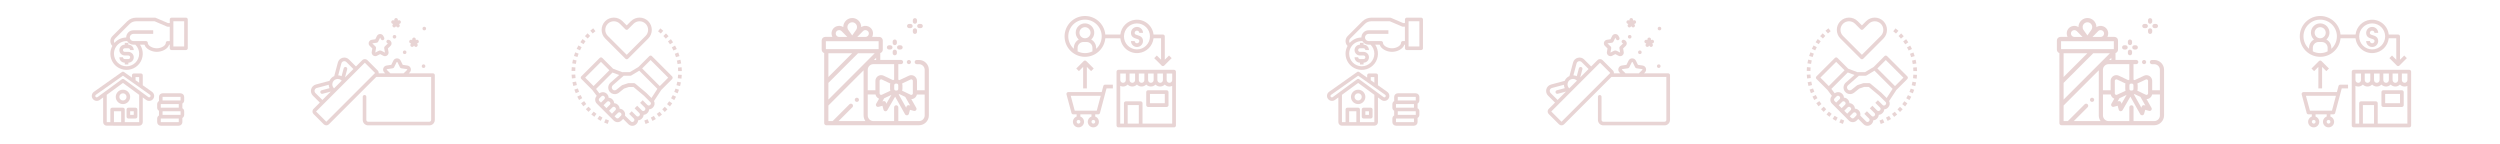 <?xml version="1.0" encoding="utf-8"?>
<!-- Generator: Adobe Illustrator 23.0.1, SVG Export Plug-In . SVG Version: 6.00 Build 0)  -->
<svg version="1.1" xmlns="http://www.w3.org/2000/svg" xmlns:xlink="http://www.w3.org/1999/xlink" x="0px" y="0px"
	 viewBox="0 0 8192 472.9" style="enable-background:new 0 0 8192 472.9;" xml:space="preserve">
<style type="text/css">
	.st0{fill:#E8D4D4;}
</style>
<g id="Capa_1">
	<title>icon-chart</title>
	<g>
		<g>
			<g>
				<path class="st0" d="M2202.4,250.2l-66.3-66.3c-2.4-2.4-6.2-2.4-8.5,0l-35.6,35.6l-28,16.8h-22.4c-0.7,0-1.3,0.1-2,0.4
					l-30.8-11.6l-35.2-35.2c-2.4-2.4-6.2-2.4-8.5,0l-60.3,60.3c-2.4,2.4-2.4,6.2,0,8.5l35.9,35.9l14.7,19.6
					c-6.9,7.1-6.8,18.4,0.2,25.4l9.6,9.6l18.1,18.1l18.1,18.1l9.6,9.6c3.4,3.4,8,5.3,12.8,5.3c4.8,0,9.4-1.9,12.8-5.3l5.3-5.3
					l17.3,17.3c3.4,3.4,8,5.3,12.8,5.3s9.4-1.9,12.8-5.3l1-1c3.3-3.3,5-7.5,5.2-11.8c4.5-0.2,8.7-2,11.8-5.2l1-1
					c3.3-3.3,5-7.5,5.2-11.8c4.5-0.2,8.7-2,11.8-5.2l1-1c3.3-3.3,5-7.5,5.2-11.8c4.5-0.2,8.7-2,11.8-5.2l1-1
					c5.7-5.7,6.7-14.2,3.2-21l23.8-36.2l35.7-35.7C2204.7,256.3,2204.7,252.5,2202.4,250.2z M1917.5,254.4l51.7-51.7l27.6,27.6
					l-51.7,51.7L1917.5,254.4z M1963.9,331c-2.3-2.3-2.3-6.2,0-8.5l7.1-7.1c2.3-2.3,6.2-2.3,8.5,0l1,1c2.3,2.3,2.3,6.2,0,8.5
					l-11.3,11.3L1963.9,331z M1977.7,344.8l11.3-11.3c2.3-2.3,6.2-2.3,8.5,0l1,1c2.3,2.3,2.3,6.2,0,8.5l-11.3,11.3L1977.7,344.8z
					 M2005.3,372.5l-9.6-9.6l11.3-11.3c2.3-2.3,6.2-2.3,8.5,0l1,1c2.3,2.3,2.3,6.2,0,8.5L2005.3,372.5z M2034.7,379.2l-7.1,7.1
					c-2.3,2.3-6.2,2.3-8.5,0l-5.3-5.3l11.3-11.3c2.3-2.3,6.2-2.3,8.5,0l1,1C2037.1,373,2037.1,376.9,2034.7,379.2z M2131.1,343.1
					l-1,1c-2.3,2.3-6.2,2.3-8.5,0l-15.6-15.6l-8.5,8.5l15.6,15.6c2.3,2.3,2.3,6.2,0,8.5l-1,1c-2.3,2.3-6.2,2.3-8.5,0l-15.6-15.6
					l-8.5,8.5l15.6,15.6c2.3,2.3,2.3,6.2,0,8.5l-1,1c-2.3,2.3-6.2,2.3-8.5,0l-15.6-15.6l-8.5,8.5l15.6,15.6c2.3,2.3,2.3,6.2,0,8.5
					l-1,1c-2.3,2.3-6.2,2.3-8.5,0L2048,379c1.3-5.9-0.2-12.3-4.8-16.8l-1-1c-3.2-3.2-7.5-4.8-11.8-5c-0.2-4.4-1.9-8.7-5.2-12l-1-1
					c-3.2-3.2-7.5-4.8-11.8-5c-0.2-4.4-1.9-8.7-5.2-12l-1-1c-3.2-3.2-7.5-4.8-11.8-5c-0.2-4.4-1.9-8.7-5.2-12l-1-1
					c-6.4-6.4-17.1-6.7-24.1-1.2l-10.9-14.5l53.8-53.8l21.9,8.2l-28.7,25.1c0,0-0.1,0.1-0.1,0.1c-1.1,1-2.1,2-2.9,3.2
					c-0.4,0.5-0.6,1-0.9,1.5c-0.5,0.7-0.9,1.4-1.2,2.2c-0.3,0.7-0.6,1.3-0.8,2c-0.2,0.7-0.4,1.3-0.6,2c-0.2,0.7-0.3,1.5-0.4,2.2
					c-0.1,0.7-0.1,1.5-0.2,2.2c0,0.5-0.1,1-0.1,1.6c0,0.2,0.1,0.3,0.1,0.5c0.1,1.4,0.3,2.8,0.7,4.2c0.1,0.4,0.3,0.7,0.4,1
					c0.3,1.1,0.8,2.1,1.3,3.2c0.2,0.4,0.5,0.8,0.8,1.3c0.4,0.6,0.7,1.2,1.1,1.8c0.2,0.3,0.5,0.5,0.7,0.7c0.4,0.5,0.8,0.9,1.2,1.3
					c0.6,0.7,1.3,1.3,2,1.8c0.3,0.2,0.5,0.5,0.8,0.8c0.4,0.3,0.9,0.5,1.3,0.8c0.2,0.1,0.4,0.3,0.6,0.4c3.5,2,7.5,2.9,11.6,2.7
					c0.7,0,1.3-0.1,2-0.2c0.5-0.1,1-0.2,1.5-0.3c0.8-0.2,1.6-0.4,2.4-0.7c0.4-0.1,0.7-0.3,1-0.4c0.8-0.3,1.6-0.7,2.4-1.1
					c0.6-0.3,1.2-0.7,1.7-1.1c0.4-0.3,0.8-0.5,1.2-0.8l0.3-0.2l16.6-13.3l16.1-5.4h14.9l34.1,28.4l21.6,21.6
					C2133.5,336.9,2133.5,340.7,2131.1,343.1z M2134.7,321.1l-10.7-10.7l0,0l-6.4-6.4l-36.2-30.1c-1.1-0.9-2.4-1.4-3.9-1.4h-18.1
					c-0.6,0-1.3,0.1-1.9,0.3l-18.1,6c-0.7,0.2-1.3,0.6-1.9,1l-17.5,14c-1.7,1.3-3.7,2.1-5.7,2.2c-0.1,0-0.1,0-0.2,0
					c-0.8,0-1.5-0.1-2.2-0.2c-0.3-0.1-0.6-0.1-0.9-0.2c-0.7-0.2-1.4-0.5-2-1c-0.3-0.2-0.6-0.4-0.8-0.6c-0.3-0.2-0.6-0.5-0.8-0.8
					c-0.2-0.2-0.4-0.4-0.5-0.6c-0.2-0.2-0.3-0.4-0.5-0.7c-1.3-1.8-1.8-3.9-1.6-6c0-0.1,0-0.3,0-0.4c0.1-1,0.4-2,0.9-3
					c0.1-0.1,0.1-0.2,0.2-0.4c0.5-0.9,1.2-1.8,2-2.6l35.8-31.3h21.8c1.1,0,2.2-0.3,3.1-0.9l26.1-15.7l59.5,59.5L2134.7,321.1z
					 M2162,282.1l-57.8-57.8l27.6-27.6l57.8,57.8L2162,282.1z"/>
			</g>
		</g>
		<g>
			<g>
				<path class="st0" d="M2124.1,69.4c-15.6-15.6-41.1-15.6-56.7,0l-13.8,13.8l-13.8-13.8c-15.6-15.6-41.1-15.6-56.7,0
					s-15.6,41.1,0,56.7l66.3,66.3c1.2,1.2,2.7,1.8,4.3,1.8s3.1-0.6,4.3-1.8l66.3-66.3C2139.7,110.5,2139.7,85.1,2124.1,69.4z
					 M2115.6,117.6l-62,62l-62-62c-10.9-10.9-10.9-28.7,0-39.7c5.5-5.5,12.7-8.2,19.8-8.2c7.2,0,14.4,2.7,19.8,8.2l18.1,18.1
					c2.4,2.4,6.2,2.4,8.5,0l18.1-18.1c10.9-10.9,28.7-10.9,39.7,0C2126.5,88.9,2126.5,106.7,2115.6,117.6z"/>
			</g>
		</g>
		<g>
			<g>
				<path class="st0" d="M1895.3,148.9c-2,3.6-3.9,7.4-5.7,11.1l10.9,5.1c1.6-3.5,3.4-7,5.3-10.4L1895.3,148.9z"/>
			</g>
		</g>
		<g>
			<g>
				<path class="st0" d="M1908.9,128c-2.5,3.3-4.9,6.7-7.1,10.2l10.1,6.5c2.1-3.2,4.3-6.4,6.7-9.5L1908.9,128z"/>
			</g>
		</g>
		<g>
			<g>
				<path class="st0" d="M1877.5,195.3c-0.9,4-1.8,8.1-2.4,12.2l11.9,1.9c0.6-3.8,1.4-7.7,2.2-11.4L1877.5,195.3z"/>
			</g>
		</g>
		<g>
			<g>
				<path class="st0" d="M1884.8,171.5c-1.5,3.9-2.8,7.8-4.1,11.8l11.5,3.5c1.1-3.7,2.4-7.4,3.8-11L1884.8,171.5z"/>
			</g>
		</g>
		<g>
			<g>
				<path class="st0" d="M1902.4,311.3l-10.8,5.4c1.8,3.7,3.8,7.4,5.9,11l10.4-6.1C1905.9,318.2,1904.1,314.8,1902.4,311.3z"/>
			</g>
		</g>
		<g>
			<g>
				<path class="st0" d="M1943.8,92.7c-3.3,2.5-6.5,5.2-9.6,7.9l8,9c2.9-2.5,5.9-5,9-7.4L1943.8,92.7z"/>
			</g>
		</g>
		<g>
			<g>
				<path class="st0" d="M1925.2,109.2c-2.9,2.9-5.8,6-8.5,9.1l9.1,7.9c2.5-2.9,5.2-5.8,7.9-8.5L1925.2,109.2z"/>
			</g>
		</g>
		<g>
			<g>
				<path class="st0" d="M1873.5,219.9c-0.4,4.1-0.6,8.3-0.7,12.4l12.1,0.3c0.1-3.9,0.3-7.8,0.6-11.6L1873.5,219.9z"/>
			</g>
		</g>
		<g>
			<g>
				<path class="st0" d="M1887.7,267.3l-11.9,2.2c0.7,4,1.7,8.1,2.7,12.2l11.7-3C1889.2,274.9,1888.4,271.1,1887.7,267.3z"/>
			</g>
		</g>
		<g>
			<g>
				<path class="st0" d="M1885,244.2l-12,0.5c0.2,4.1,0.5,8.3,1,12.4l12-1.4C1885.5,252,1885.2,248.1,1885,244.2z"/>
			</g>
		</g>
		<g>
			<g>
				<path class="st0" d="M1893.5,289.8l-11.4,3.8c1.3,3.9,2.8,7.8,4.4,11.7l11.1-4.6C1896.1,297.2,1894.7,293.5,1893.5,289.8z"/>
			</g>
		</g>
		<g>
			<g>
				<path class="st0" d="M1928.5,349.6l-8.9,8.1c2.8,3.1,5.7,6.1,8.7,8.9l8.3-8.7C1933.8,355.3,1931.1,352.5,1928.5,349.6z"/>
			</g>
		</g>
		<g>
			<g>
				<path class="st0" d="M1984.6,390.4l-4.9,11c3.8,1.7,7.7,3.3,11.6,4.7l4.2-11.3C1991.7,393.4,1988.1,392,1984.6,390.4z"/>
			</g>
		</g>
		<g>
			<g>
				<path class="st0" d="M1945.3,365.8l-7.7,9.2c3.2,2.7,6.5,5.2,9.8,7.7l7.1-9.7C1951.3,370.6,1948.2,368.2,1945.3,365.8z"/>
			</g>
		</g>
		<g>
			<g>
				<path class="st0" d="M1964.1,379.4l-6.4,10.2c3.5,2.2,7.2,4.3,10.8,6.3l5.7-10.6C1970.7,383.4,1967.4,381.5,1964.1,379.4z"/>
			</g>
		</g>
		<g>
			<g>
				<path class="st0" d="M1914.1,331.4l-10,6.8c2.3,3.4,4.8,6.8,7.4,10.1l9.5-7.5C1918.6,337.7,1916.3,334.6,1914.1,331.4z"/>
			</g>
		</g>
		<g>
			<g>
				<path class="st0" d="M2161.4,366.1c-3,2.5-6.1,4.9-9.2,7.1l7.1,9.8c3.3-2.4,6.7-5,9.8-7.6L2161.4,366.1z"/>
			</g>
		</g>
		<g>
			<g>
				<path class="st0" d="M2163.7,93l-7.4,9.5c3.1,2.4,6.1,4.9,9,7.4l8-9C2170.2,98.2,2166.9,95.6,2163.7,93z"/>
			</g>
		</g>
		<g>
			<g>
				<path class="st0" d="M2178.2,350c-2.6,2.9-5.4,5.7-8.1,8.3l8.3,8.7c3-2.8,5.9-5.8,8.7-8.9L2178.2,350z"/>
			</g>
		</g>
		<g>
			<g>
				<path class="st0" d="M2192.7,331.8c-2.2,3.2-4.5,6.3-6.9,9.4l9.4,7.5c2.6-3.3,5.1-6.6,7.4-10L2192.7,331.8z"/>
			</g>
		</g>
		<g>
			<g>
				<path class="st0" d="M2122.1,390.6c-3.5,1.6-7.2,3-10.8,4.4l4.1,11.3c3.9-1.4,7.8-3,11.6-4.7L2122.1,390.6z"/>
			</g>
		</g>
		<g>
			<g>
				<path class="st0" d="M2142.6,379.7c-3.3,2.1-6.7,4-10.1,5.8l5.6,10.7c3.6-1.9,7.3-4,10.8-6.2L2142.6,379.7z"/>
			</g>
		</g>
		<g>
			<g>
				<path class="st0" d="M2198.5,128.4l-9.7,7.2c2.3,3.1,4.5,6.3,6.6,9.6l10.1-6.5C2203.4,135.2,2201,131.7,2198.5,128.4z"/>
			</g>
		</g>
		<g>
			<g>
				<path class="st0" d="M2222.5,172l-11.3,4.3c1.4,3.6,2.6,7.3,3.8,11l11.5-3.5C2225.3,179.8,2224,175.8,2222.5,172z"/>
			</g>
		</g>
		<g>
			<g>
				<path class="st0" d="M2204.5,311.7c-1.7,3.5-3.6,6.9-5.6,10.2l10.4,6.1c2.1-3.6,4.1-7.2,6-11L2204.5,311.7z"/>
			</g>
		</g>
		<g>
			<g>
				<path class="st0" d="M2212,149.4l-10.6,5.8c1.9,3.4,3.6,6.9,5.3,10.4l10.9-5.1C2215.9,156.8,2214,153,2212,149.4z"/>
			</g>
		</g>
		<g>
			<g>
				<path class="st0" d="M2182.3,109.5l-8.6,8.5c2.7,2.7,5.4,5.6,7.9,8.6l9.1-7.9C2188.1,115.6,2185.2,112.5,2182.3,109.5z"/>
			</g>
		</g>
		<g>
			<g>
				<path class="st0" d="M2233.6,220.4l-12,1c0.3,3.8,0.5,7.7,0.6,11.6l12.1-0.2C2234.2,228.7,2234,224.5,2233.6,220.4z"/>
			</g>
		</g>
		<g>
			<g>
				<path class="st0" d="M2229.7,195.8l-11.7,2.7c0.9,3.8,1.6,7.6,2.2,11.4l11.9-1.9C2231.5,203.9,2230.7,199.8,2229.7,195.8z"/>
			</g>
		</g>
		<g>
			<g>
				<path class="st0" d="M2213.5,290.3c-1.2,3.7-2.6,7.3-4.1,10.9l11.1,4.6c1.6-3.8,3.1-7.8,4.4-11.7L2213.5,290.3z"/>
			</g>
		</g>
		<g>
			<g>
				<path class="st0" d="M2222,244.7c-0.2,3.9-0.5,7.8-1,11.6l12,1.4c0.5-4.1,0.8-8.3,1-12.4L2222,244.7z"/>
			</g>
		</g>
		<g>
			<g>
				<path class="st0" d="M2219.3,267.8c-0.7,3.8-1.6,7.6-2.5,11.3l11.7,3c1-4,2-8.1,2.7-12.2L2219.3,267.8z"/>
			</g>
		</g>
	</g>
	<g>
		<g>
			<g>
				<path class="st0" d="M3727.4,115.3c-8-2.4-9.4-3.6-9.4-7.6c0.1-4.1,3.5-7.4,7.6-7.3c4.1-0.1,7.5,3.2,7.6,7.3h12.2
					c-0.1-10.9-9.1-19.7-20-19.5c-10.7,0.1-19.4,8.8-19.5,19.5c0,13.7,10.8,17,18,19.2c8,2.4,9.4,3.6,9.4,7.6
					c-0.1,4.2-3.7,7.5-7.9,7.3c-4-0.1-7.2-3.3-7.3-7.3h-12.2c0.1,10.9,9.1,19.7,20,19.5c10.7-0.1,19.4-8.8,19.5-19.5
					C3745.4,120.8,3734.5,117.5,3727.4,115.3z"/>
			</g>
		</g>
		<g>
			<g>
				<path class="st0" d="M3847.2,228.8h-182.4c-3.4,0-6.1,2.7-6.1,6.1v176.3c0,3.4,2.7,6.1,6.1,6.1h182.4c3.4,0,6.1-2.7,6.1-6.1
					V234.9C3853.3,231.5,3850.5,228.8,3847.2,228.8z M3792.5,241h18.2v21.3c0,5-4.1,9.1-9.1,9.1c-5,0-9.1-4.1-9.1-9.1V241z
					 M3762.1,241h18.2v21.3c0,5-4.1,9.1-9.1,9.1c-5,0-9.1-4.1-9.1-9.1V241z M3731.7,241h18.2v21.3c0,5-4.1,9.1-9.1,9.1
					s-9.1-4.1-9.1-9.1V241z M3701.3,241h18.2v21.3c0,5-4.1,9.1-9.1,9.1c-5,0-9.1-4.1-9.1-9.1V241z M3670.9,241h18.2v21.3
					c0,5-4.1,9.1-9.1,9.1c-5,0-9.1-4.1-9.1-9.1V241L3670.9,241z M3731.7,405.1h-36.5v-60.8h36.5V405.1z M3841.1,405.1h-97.3v-66.9
					c0-3.4-2.7-6.1-6.1-6.1h-48.6c-3.4,0-6.1,2.7-6.1,6.1v66.9h-12.2V281.4c8.2,4,18,2.3,24.3-4.3c8.1,8.4,21.5,8.6,29.9,0.5
					c0.2-0.2,0.3-0.3,0.5-0.5c8.1,8.4,21.5,8.6,29.9,0.5c0.2-0.2,0.3-0.3,0.5-0.5c8.1,8.4,21.5,8.6,29.9,0.5
					c0.2-0.2,0.3-0.3,0.5-0.5c8.1,8.4,21.5,8.6,29.9,0.5c0.2-0.2,0.3-0.3,0.5-0.5c6.3,6.6,16.1,8.3,24.3,4.3V405.1L3841.1,405.1z
					 M3841.1,262.2c0,5-4.1,9.1-9.1,9.1s-9.1-4.1-9.1-9.1V241h18.2V262.2z"/>
			</g>
		</g>
		<g>
			<g>
				<path class="st0" d="M3621.2,277.4c-2.8,0-5.2,1.9-5.9,4.5l-5.2,19.8h-109.5c-3.4,0-6.1,2.7-6.1,6.1c0,0.5,0.1,1.1,0.2,1.6
					l16.3,60.8c0.7,2.7,3.1,4.5,5.9,4.5h11v7.2c-9.5,3.4-14.5,13.8-11.1,23.3s13.8,14.5,23.3,11.1c9.5-3.4,14.5-13.8,11.1-23.3
					c-1.8-5.2-5.9-9.3-11.1-11.1v-7.2h36.5v7.2c-9.5,3.4-14.5,13.8-11.1,23.3c3.4,9.5,13.8,14.5,23.3,11.1
					c9.5-3.4,14.5-13.8,11.1-23.3c-1.8-5.2-5.9-9.3-11.1-11.1v-7.2h9.7c2.8,0,5.2-1.8,5.9-4.5l21.5-80.6h20.7v-12.2H3621.2z
					 M3534.1,405.1c-3.4,0-6.1-2.7-6.1-6.1c0-3.4,2.7-6.1,6.1-6.1s6.1,2.7,6.1,6.1C3540.1,402.4,3537.4,405.1,3534.1,405.1z
					 M3582.7,405.1c-3.4,0-6.1-2.7-6.1-6.1c0-3.4,2.7-6.1,6.1-6.1s6.1,2.7,6.1,6.1C3588.8,402.4,3586.1,405.1,3582.7,405.1z
					 M3593.9,362.6h-72.2l-13.1-48.6h98.3L3593.9,362.6z"/>
			</g>
		</g>
		<g>
			<g>
				<path class="st0" d="M3830.7,181.9l-13.9,13.9v-76.5c0-3.4-2.7-6.1-6.1-6.1h-30.8c-3.3-30-30.4-51.6-60.4-48.3
					c-25.4,2.8-45.5,22.9-48.3,48.3h-49.3c-3.4-36.8-35.9-63.9-72.7-60.5c-36.8,3.4-63.9,35.9-60.5,72.7
					c3.4,36.8,35.9,63.9,72.7,60.5c32.1-2.9,57.6-28.4,60.5-60.5h49.3c3.3,30,30.4,51.6,60.4,48.3c25.4-2.8,45.5-22.9,48.3-48.3
					h24.7v70.4l-13.9-13.9l-8.6,8.6l24.3,24.3c2.4,2.4,6.2,2.4,8.6,0c0,0,0,0,0,0l24.3-24.3L3830.7,181.9z M3579.7,168.3
					c-15.3,7.7-33.3,7.7-48.6,0v-11.6c0-10.6,8.6-19.1,19.1-19.1h10.4c10.6,0,19.1,8.6,19.1,19.1L3579.7,168.3L3579.7,168.3z
					 M3537.1,107.2c0-10.1,8.2-18.2,18.2-18.2s18.2,8.2,18.2,18.2c0,10.1-8.2,18.2-18.2,18.2
					C3545.3,125.4,3537.1,117.3,3537.1,107.2z M3596.1,155.7c-1.4,1.5-2.8,3-4.3,4.3v-3.3c0-11.3-6.2-21.7-16.1-27.2
					c12.4-11.3,13.4-30.5,2.1-42.9s-30.5-13.4-42.9-2.1s-13.4,30.5-2.1,42.9c0.7,0.7,1.4,1.4,2.1,2.1c-9.9,5.5-16,15.9-16.1,27.1
					v3.3c-22.5-20.1-24.5-54.7-4.3-77.3c20.1-22.5,54.7-24.5,77.3-4.3S3616.3,133.2,3596.1,155.7z M3725.6,161.9
					c-23.5,0-42.6-19.1-42.6-42.6s19.1-42.6,42.6-42.6s42.6,19.1,42.6,42.6C3768.1,142.9,3749.1,161.9,3725.6,161.9z"/>
			</g>
		</g>
		<g>
			<g>
				<path class="st0" d="M3559.6,200.2c-2.4-2.4-6.2-2.4-8.6,0c0,0,0,0,0,0l-24.3,24.3l8.6,8.6l13.9-13.9v70.4h12.2v-70.4l13.9,13.9
					l8.6-8.6L3559.6,200.2z"/>
			</g>
		</g>
		<g>
			<g>
				<path class="st0" d="M3822.9,295.7h-60.8c-3.4,0-6.1,2.7-6.1,6.1v42.6c0,3.4,2.7,6.1,6.1,6.1h60.8c3.4,0,6.1-2.7,6.1-6.1v-42.6
					C3828.9,298.4,3826.2,295.7,3822.9,295.7z M3816.8,338.2h-48.6v-30.4h48.6V338.2z"/>
			</g>
		</g>
	</g>
	<g>
		<path class="st0" d="M609.4,57.9h-47.2c-3.3,0-5.9,2.6-5.9,5.9v11.8h-5.8l-40.2-17.2c-0.7-0.3-1.5-0.5-2.3-0.5h-62.1
			c-10.9,0-21.4,4.4-29.2,12.1l-48,48c-7.8,7.6-9.3,19.5-3.6,28.8c0.9,1.4,2,2.6,3.1,3.7c-4.3,7.8-6.6,16.5-6.6,25.3
			c-0.1,22.8,14.4,43.1,36,50.4c21.6,7.3,45.4,0.1,59.3-18c13.8-18.1,14.6-43,1.9-61.9h14.7c4.2,14.2,23.2,23.6,40.4,23.6
			c17.2,0,36.2-9.4,40.4-23.6h2v11.8c0,3.3,2.6,5.9,5.9,5.9h47.2c3.3,0,5.9-2.6,5.9-5.9V63.8C615.3,60.6,612.6,57.9,609.4,57.9z
			 M456,175.9c0,22.8-18.5,41.3-41.3,41.3c-22.8,0-41.3-18.5-41.3-41.3c0-8.4,2.5-16.6,7.3-23.4c7.5-10.9,19.7-17.5,32.8-17.9h1.1
			c0.7,0,1.5,0.1,2.2,0.1c4.1,7.3,11.9,11.7,20.3,11.7h6.4C451.5,154.2,456,164.8,456,175.9z M549.2,134.6c-3.3,0-5.9,2.6-5.9,5.9
			c0,8.9-14.6,17.7-29.5,17.7c-14.9,0-29.5-8.8-29.5-17.7c0-3.3-2.6-5.9-5.9-5.9h-41.3c-6.5,0-11.8-5.3-11.8-11.8
			c0-6.5,5.3-11.8,11.8-11.8H502V99.2h-64.9c-13,0-23.6,10.6-23.6,23.6h-0.1c-14.7,0.4-28.6,6.8-38.3,17.8c0-0.1-0.1-0.1-0.2-0.2
			c-2.6-4.6-1.7-10.4,2.1-14.1l48-48c5.5-5.5,13-8.6,20.8-8.6h60.8L546.9,87c0.7,0.3,1.5,0.5,2.3,0.5h7v47.2H549.2z M603.5,152.3
			h-35.4V69.7h35.4V152.3z"/>
		<path class="st0" d="M498.2,300.9l-30.4-21.5v-32.7c0-3.3-2.6-5.9-5.9-5.9h-23.6c-3.3,0-5.9,2.6-5.9,5.9v7.7L406.3,236
			c-2-1.4-4.8-1.4-6.8,0l-91.9,64.9c-7.4,5.3-9,15.6-3.7,22.9c5.3,7.4,15.6,9,22.9,3.7l11.2-8.2v80.8c0,6.5,5.3,11.8,11.8,11.8H456
			c6.5,0,11.8-5.3,11.8-11.8v-80.8l11.2,8.2c4.8,3.5,11,4.2,16.4,1.8c5.4-2.4,9.1-7.5,9.7-13.4C505.7,310,503,304.3,498.2,300.9
			L498.2,300.9z M444.2,252.6H456v18.5l-11.8-8.3V252.6z M373.4,400.1v-35.4H397v35.4H373.4z M456,400.1h-47.2v-41.3
			c0-3.3-2.6-5.9-5.9-5.9h-35.4c-3.3,0-5.9,2.6-5.9,5.9v41.3h-11.8v-89.4l53.1-38.9l53.1,38.9V400.1z M492.6,316.9
			c-0.7,1.1-1.8,1.8-3.1,2c-1.2,0.2-2.5-0.1-3.5-0.8l-79.6-58.4c-2.1-1.5-4.9-1.5-7,0L319.8,318c-1.3,1.1-3.2,1.4-4.8,0.7
			c-1.6-0.7-2.7-2.2-2.8-3.9c-0.1-1.7,0.7-3.4,2.2-4.3l88.5-62.5l88.5,62.5C493.4,312,494,314.8,492.6,316.9z"/>
		<path class="st0" d="M414.7,358.8v23.6c0,3.3,2.6,5.9,5.9,5.9h23.6c3.3,0,5.9-2.6,5.9-5.9v-23.6c0-3.3-2.6-5.9-5.9-5.9h-23.6
			C417.3,352.9,414.7,355.5,414.7,358.8z M426.5,364.7h11.8v11.8h-11.8V364.7z"/>
		<path class="st0" d="M379.3,317.5c0,13,10.6,23.6,23.6,23.6s23.6-10.6,23.6-23.6s-10.6-23.6-23.6-23.6S379.3,304.5,379.3,317.5z
			 M414.7,317.5c0,6.5-5.3,11.8-11.8,11.8s-11.8-5.3-11.8-11.8s5.3-11.8,11.8-11.8S414.7,311,414.7,317.5z"/>
		<path class="st0" d="M408.8,158.2h11.8c3.3,0,5.9,2.6,5.9,5.9h11.8c0-9.8-7.9-17.7-17.7-17.7v-5.9h-11.8v5.9
			c-9.8,0-17.7,7.9-17.7,17.7s7.9,17.7,17.7,17.7h11.8c3.3,0,5.9,2.6,5.9,5.9s-2.6,5.9-5.9,5.9h-11.8c-3.3,0-5.9-2.6-5.9-5.9h-11.8
			c0,9.8,7.9,17.7,17.7,17.7v5.9h11.8v-5.9c9.8,0,17.7-7.9,17.7-17.7s-7.9-17.7-17.7-17.7h-11.8c-3.3,0-5.9-2.6-5.9-5.9
			S405.5,158.2,408.8,158.2z"/>
		<path class="st0" d="M591.7,305.7h-59c-6.5,0-11.8,5.3-11.8,11.8v11.8c0,0.5,0.1,1,0.2,1.6c-3.7,2.1-6,6-6.1,10.2v11.8
			c0,4.3,2.3,8.2,6.1,10.2c-0.1,0.5-0.1,1-0.2,1.6v11.8c0,0.5,0.1,1,0.2,1.6c-3.7,2.1-6,6-6.1,10.2v11.8c0,6.5,5.3,11.8,11.8,11.8
			h59c6.5,0,11.8-5.3,11.8-11.8v-11.8c0-0.5-0.1-1-0.2-1.6c3.7-2.1,6-6,6.1-10.2v-11.8c0-4.3-2.3-8.2-6.1-10.2
			c0.1-0.5,0.1-1,0.2-1.6v-11.8c0-0.5-0.1-1-0.2-1.6c3.7-2.1,6-6,6.1-10.2v-11.8C603.5,311,598.2,305.7,591.7,305.7z M532.7,317.5
			h59v11.8h-59V317.5z M585.8,352.9h-59v-11.8h59V352.9z M591.7,364.7v11.8h-59v-11.8H591.7z M585.8,400.1h-59v-11.8h59V400.1z"/>
	</g>
	<g>
		<g>
			<g>
				<path class="st0" d="M2983.1,198.5c-1.3-1.3-3-2-4.8-2c-1.8,0-3.6,0.7-4.9,2c-1.3,1.3-2,3.1-2,4.8c0,1.8,0.7,3.6,2,4.9
					c1.3,1.3,3,2,4.9,2s3.6-0.7,4.8-2c1.3-1.3,2-3,2-4.9C2985.1,201.6,2984.4,199.8,2983.1,198.5z"/>
			</g>
		</g>
		<g>
			<g>
				<path class="st0" d="M3011.4,196.5h-7.4c-3.8,0-6.9,3.1-6.9,6.9c0,3.8,3.1,6.9,6.9,6.9h7.4c10.3,0,18.6,8.4,18.6,18.6v66.9
					h-25.2v-30.7c0-6.5-3.3-12.4-8.7-15.9c-5.5-3.5-12.2-3.9-18.1-1.1l-30.8,14.5c-1.1-0.6-2.4-1.1-3.6-1.5v-50.9h8.9
					c3.8,0,6.9-3.1,6.9-6.9c0-3.8-3.1-6.9-6.9-6.9h-68.1c0.1-0.4,0.1-0.9,0.1-1.4v-21.1c4.8-1.5,8.2-5.9,8.2-11.2v-30.1
					c0-6.4-5.2-11.7-11.7-11.7H2858c1.7-3.4,2.7-7.2,2.7-11.2c0-10.3-5.9-19.2-15.5-23.1c-7.9-3.2-16.3-2.3-23.1,2.2
					c0.1-8.2-3.3-16.3-9.7-22.1c-11.2-10.2-28.2-10.2-39.5,0c-6.4,5.8-9.7,13.8-9.7,22c-6.8-4.4-15.1-5.3-22.9-2.1
					c-9.6,3.9-15.5,12.8-15.5,23.1c0,4,1,7.8,2.7,11.2h-23.3c-6.4,0-11.7,5.2-11.7,11.7v30.1c0,5.2,3.5,9.7,8.2,11.2v229.6
					c0,3.8,3.1,6.9,6.9,6.9h170.1c0.1,0,0.1,0,0.2,0h133.5c17.8,0,32.3-14.5,32.3-32.3V228.9C3043.8,211,3029.3,196.5,3011.4,196.5z
					 M2956.2,273.5l27.7-13c2.3-1.1,4.2-0.1,4.9,0.3c0.7,0.5,2.4,1.8,2.4,4.3v40.8c0,2.5-1.7,3.9-2.4,4.3c-0.7,0.5-2.6,1.4-4.9,0.3
					l-27.7-13.1c0.6-1.8,0.9-3.8,0.9-5.8v-12.5C2957.1,277.2,2956.8,275.3,2956.2,273.5z M2947,308.3l19.3,9.1l16.1,28.4l-3.7-1
					c-1.8-0.5-3.6-0.2-5.2,0.7s-2.7,2.4-3.2,4.2l-0.9,3.3l-24.6-43.7C2945.6,308.9,2946.3,308.6,2947,308.3z M2930.2,279.1
					c0-2.8,2.3-5.1,5.1-5.1h3c2.8,0,5.1,2.3,5.1,5.1v12.5c0,2.8-2.3,5.1-5.1,5.1h-3c-2.8,0-5.1-2.3-5.1-5.1V279.1z M2929.9,210.2
					v50.9h0c-1.3,0.4-2.5,0.9-3.6,1.5l-30.9-14.6c-5.9-2.8-12.6-2.3-18.1,1.1c-5.5,3.5-8.7,9.4-8.7,15.9v30.7h-25.2v-66.9
					c0-10.3,8.4-18.6,18.6-18.6L2929.9,210.2L2929.9,210.2z M2917.4,297.4l-27.8,13.1c-2.3,1.1-4.2,0.1-4.9-0.3
					c-0.7-0.5-2.4-1.8-2.4-4.3v-40.8c0-2.5,1.7-3.9,2.4-4.3c0.7-0.5,2.6-1.4,4.9-0.3l27.7,13.1c-0.6,1.8-0.8,3.6-0.8,5.6v12.5
					C2916.5,293.6,2916.8,295.5,2917.4,297.4z M2897.4,322l23.6-11.1l-16.8,29.1l-1-3.6c-0.5-1.8-1.6-3.3-3.2-4.2
					c-1.6-0.9-3.5-1.2-5.2-0.7l-3.5,0.9L2897.4,322z M2714.9,271.2l96.7-96.7h54.7l-151.8,151.8v-54.7
					C2714.6,271.5,2714.7,271.4,2714.9,271.2z M2714.5,252.3v-77.7h77.7L2714.5,252.3z M2871,196.5h-7.3l7.2-7.2v5.8
					C2870.9,195.6,2870.9,196.1,2871,196.5z M2827.8,102c3.3-3.4,7.9-4.3,12.3-2.5c4.4,1.8,7,5.7,7,10.4c0,6.2-5,11.2-11.2,11.2
					H2809L2827.8,102z M2782.1,77.1c3-2.7,6.8-4.1,10.5-4.1c3.8,0,7.5,1.4,10.5,4.1c5.9,5.3,6.9,14.3,2.3,20.8l-12.9,18.2
					l-12.9-18.2C2775.2,91.3,2776.2,82.4,2782.1,77.1z M2745.4,99.5c1.5-0.6,2.9-0.9,4.4-0.9c2.9,0,5.7,1.2,7.9,3.4l18.8,19.1h-26.8
					c-6.2,0-11.2-5-11.2-11.2C2738.5,105.1,2741.1,101.3,2745.4,99.5z M2706.2,160.9v-26h172.9v26H2706.2z M2747.8,396.8l45.4-45.4
					c2.7-2.7,2.7-7,0-9.7c-2.7-2.7-7-2.7-9.7,0l-55.1,55.1h-13.9v-51.1l115.3-115.3v147.7c0,6.9,2.2,13.4,5.9,18.6H2747.8
					L2747.8,396.8z M3030,378.2c0,10.3-8.4,18.6-18.6,18.6h-67.8v-45c0-3.8-3.1-6.9-6.9-6.9c-3.8,0-6.9,3.1-6.9,6.9v45h-67.8
					c-10.3,0-18.6-8.4-18.6-18.6v-68.7h25.5c1,5,4,9.4,8.4,12.2c1.1,0.7,2.2,1.2,3.3,1.7L2871,340c-1.4,2.4-1.2,5.4,0.5,7.6
					c1.7,2.2,4.5,3.2,7.2,2.5l12.9-3.5l3.5,12.9c0.7,2.7,3,4.7,5.7,5c0.3,0,0.6,0.1,0.9,0.1c2.4,0,4.7-1.3,5.9-3.4l25.6-44.4
					l32.4,57.6c1.2,2.2,3.5,3.5,6,3.5c0.3,0,0.6,0,0.9-0.1c2.8-0.3,5-2.3,5.8-5l3.5-12.9l12.9,3.5c2.7,0.7,5.5-0.2,7.2-2.4
					c1.7-2.2,1.9-5.2,0.5-7.6l-16.2-28.6c3.4,0,6.8-1,9.9-2.9c4.4-2.8,7.4-7.2,8.4-12.2h25.5L3030,378.2L3030,378.2z"/>
			</g>
		</g>
		<g>
			<g>
				<path class="st0" d="M2812.7,322.2c-1.3-1.3-3-2-4.9-2c-1.8,0-3.6,0.7-4.9,2c-1.3,1.3-2,3-2,4.9s0.7,3.6,2,4.8
					c1.3,1.3,3,2,4.9,2c1.8,0,3.6-0.7,4.9-2c1.3-1.3,2-3,2-4.8C2814.7,325.2,2814,323.5,2812.7,322.2z"/>
			</g>
		</g>
		<g>
			<g>
				<path class="st0" d="M3017,78.4h-4.7c-3.8,0-6.9,3.1-6.9,6.9c0,3.8,3.1,6.9,6.9,6.9h4.7c3.8,0,6.9-3.1,6.9-6.9
					S3020.8,78.4,3017,78.4z"/>
			</g>
		</g>
		<g>
			<g>
				<path class="st0" d="M2983.7,78.4h-4.7c-3.8,0-6.9,3.1-6.9,6.9c0,3.8,3.1,6.9,6.9,6.9h4.7c3.8,0,6.9-3.1,6.9-6.9
					S2987.5,78.4,2983.7,78.4z"/>
			</g>
		</g>
		<g>
			<g>
				<path class="st0" d="M2998,92.7c-3.8,0-6.9,3.1-6.9,6.9v4.7c0,3.8,3.1,6.9,6.9,6.9c3.8,0,6.9-3.1,6.9-6.9v-4.7
					C3004.9,95.8,3001.8,92.7,2998,92.7z"/>
			</g>
		</g>
		<g>
			<g>
				<path class="st0" d="M2998,59.4c-3.8,0-6.9,3.1-6.9,6.9V71c0,3.8,3.1,6.9,6.9,6.9c3.8,0,6.9-3.1,6.9-6.9v-4.7
					C3004.9,62.5,3001.8,59.4,2998,59.4z"/>
			</g>
		</g>
		<g>
			<g>
				<path class="st0" d="M2951,148.4h-4.7c-3.8,0-6.9,3.1-6.9,6.9c0,3.8,3.1,6.9,6.9,6.9h4.7c3.8,0,6.9-3.1,6.9-6.9
					C2957.8,151.5,2954.8,148.4,2951,148.4z"/>
			</g>
		</g>
		<g>
			<g>
				<path class="st0" d="M2917.7,148.4h-4.7c-3.8,0-6.9,3.1-6.9,6.9c0,3.8,3.1,6.9,6.9,6.9h4.7c3.8,0,6.9-3.1,6.9-6.9
					C2924.6,151.5,2921.5,148.4,2917.7,148.4z"/>
			</g>
		</g>
		<g>
			<g>
				<path class="st0" d="M2932,162.7c-3.8,0-6.9,3.1-6.9,6.9v4.7c0,3.8,3.1,6.9,6.9,6.9c3.8,0,6.9-3.1,6.9-6.9v-4.7
					C2938.8,165.8,2935.8,162.7,2932,162.7z"/>
			</g>
		</g>
		<g>
			<g>
				<path class="st0" d="M2932,129.4c-3.8,0-6.9,3.1-6.9,6.9v4.7c0,3.8,3.1,6.9,6.9,6.9c3.8,0,6.9-3.1,6.9-6.9v-4.7
					C2938.8,132.5,2935.8,129.4,2932,129.4z"/>
			</g>
		</g>
	</g>
	<g>
		<g>
			<g>
				<path class="st0" d="M1313.3,70.4c-1-3.1-4.4-4.8-7.5-3.8l-2.1,0.7V65c0-3.3-2.7-5.9-5.9-5.9s-5.9,2.7-5.9,5.9v2.3l-2.1-0.7
					c-3.1-1-6.5,0.7-7.5,3.8c-1,3.1,0.7,6.5,3.8,7.5l2.2,0.7l-1.4,1.9c-2.8,3.9,0,9.4,4.8,9.4c3.5,0,4.8-2.4,6.1-4.3l1.3,1.8
					c1.9,2.7,5.6,3.3,8.3,1.4c2.7-1.9,3.3-5.6,1.4-8.3l-1.4-1.9l2.2-0.7C1312.6,76.9,1314.3,73.6,1313.3,70.4z"/>
			</g>
		</g>
		<g>
			<g>
				<path class="st0" d="M1372.1,134.3c-1-3.1-4.4-4.8-7.5-3.8l-2.1,0.7v-2.3c0-3.3-2.7-5.9-5.9-5.9s-5.9,2.7-5.9,5.9v2.3l-2.1-0.7
					c-3.1-1-6.5,0.7-7.5,3.8c-1,3.1,0.7,6.5,3.8,7.5l2.2,0.7l-1.4,1.9c-1.9,2.7-1.3,6.4,1.4,8.3c2.7,1.9,6.4,1.3,8.3-1.4l1.3-1.8
					c1.2,1.7,2.6,4.3,6.1,4.3c4.8,0,7.7-5.5,4.8-9.4l-1.4-1.9l2.2-0.7C1371.5,140.8,1373.2,137.4,1372.1,134.3z"/>
			</g>
		</g>
		<g>
			<g>
				<circle class="st0" cx="1292.7" cy="120.5" r="5.9"/>
			</g>
		</g>
		<g>
			<g>
				<circle class="st0" cx="1387.9" cy="216.8" r="5.9"/>
			</g>
		</g>
		<g>
			<g>
				<circle class="st0" cx="1326" cy="171.3" r="5.9"/>
			</g>
		</g>
		<g>
			<g>
				<circle class="st0" cx="1390.3" cy="93.6" r="5.9"/>
			</g>
		</g>
		<g>
			<g>
				<path class="st0" d="M1280.4,134.6c-3.1-3.8-7.5-4.2-7.5-4.2c-3.4-0.5-6.3,1.9-6.7,5c-0.5,3.3,1.8,6.3,5,6.7l-10.6,10.3
					c-1.4,1.4-2,3.3-1.7,5.3l2.5,14.6c0,0,0,0,0,0c-17.5-9.2-14.4-9.1-31.7,0h0c0,0,0,0,0,0l2.5-14.6c0.3-1.9-0.3-3.9-1.7-5.3
					l-10.6-10.3l14.7-2.1c1.9-0.3,3.6-1.5,4.5-3.3l6.6-13.3l2.6,5.2c1,2,3.1,3.3,5.3,3.3c4.4,0,7.3-4.6,5.3-8.6l-2.6-5.2
					c-4.4-8.9-17.1-8.7-21.3,0l-5.2,10.5c-11.8,1.7-15.5,1.5-19.1,5.9c-1.8,2.2-2.7,4.8-2.7,7.6c0,6.2,3.6,8.4,12,16.6l-2,11.5
					c-0.1,0.7-0.2,1.4-0.2,2c0,3.2,1.3,6.3,3.6,8.5c2.3,2.2,5.3,3.4,8.3,3.4c3.7,0,5-1.1,15.9-6.8h0l10.3,5.4
					c7.9,4.2,17.5-1.6,17.4-10.5c0-0.7-0.1-1.4-0.2-2l-2-11.5l8.4-8.2C1284,146.4,1284.3,139.4,1280.4,134.6z"/>
			</g>
		</g>
		<g>
			<g>
				<path class="st0" d="M1418.8,240.3h-79.2l2.8-2.8c7.9-7.7,3.6-21.3-7.4-22.8l-15.3-2.2l-6.8-13.8c-4.9-10-19.1-9.9-24,0
					l-6.8,13.8l-15.3,2.2c-11,1.6-15.4,15.1-7.4,22.8l2.8,2.8h-21.3c0.3-3.4-0.8-7-3.4-9.6l-33.6-33.6c-4.6-4.6-12.2-4.6-16.8,0
					c-11.5,11.5-14.9,14.9-20.7,20.7l-22.8-22.8c-5.6-5.6-13.4-7.7-21.1-5.6c-7.6,2-13.4,7.8-15.4,15.4l-11.9,44.5
					c-7.1,3-12.7,8.6-15.7,15.7l-44.5,11.9c-16.2,4.3-21.7,24.6-9.8,36.5l22.8,22.8c-11.7,11.7-19.6,19.6-20.7,20.7
					c-4.6,4.6-4.6,12.2,0,16.8l33.6,33.6c2.3,2.3,5.4,3.5,8.4,3.5c3,0,6.1-1.2,8.4-3.5l155.1-155.1h180v140.8c0,3.3-2.7,5.9-5.9,5.9
					h-200.6c-3.3,0-5.9-2.7-5.9-5.9v-75.8c0-3.3-2.7-5.9-5.9-5.9c-3.3,0-5.9,2.7-5.9,5.9c0,0,0,0,0,0v75.8c0,4.8,1.9,9.2,5.2,12.6
					c3.4,3.4,7.9,5.2,12.6,5.2h200.6c9.8,0,17.8-7.9,17.8-17.8V246.2C1424.8,242.9,1422.1,240.3,1418.8,240.3z M1118.6,207.8
					c2-7.4,11.2-9.8,16.6-4.4l22.8,22.8c-8.2,8.2-17.6,17.6-27.5,27.5l7.2-26.8c0.9-3.2-1-6.4-4.2-7.3c-3.2-0.9-6.4,1-7.3,4.2
					l-6.9,25.8c-3.5-1.6-7.3-2.5-11.1-2.7L1118.6,207.8z M1101.8,259.4c6.4-1.9,13.4-0.1,18,4.9c-8.3,8.3-16.9,16.9-25.2,25.2
					C1084.5,280,1088.6,263.3,1101.8,259.4z M1033.6,304.9c-2.5-2.5-3.5-6.1-2.6-9.6c0.9-3.5,3.5-6.1,7-7l39.1-10.5
					c0.2,3.8,1.1,7.6,2.7,11.1l-25.8,6.9c-3.2,0.8-5.1,4.1-4.2,7.3c0.9,3.2,4.1,5.1,7.3,4.2l26.8-7.2c-9.9,9.9-19.3,19.3-27.5,27.5
					L1033.6,304.9z M1069.3,398.9l-33.6-33.6c1.3-1.3,10.9-10.9,24.9-24.9c0,0,0,0,0,0l0,0c10.9-10.9,96.9-96.9,110-110l0,0
					c10.4-10.4-3.1,3.1,24.9-24.9l33.6,33.6L1069.3,398.9z M1334.2,229l-11.6,11.3h-43.4c-12.4-12.1-12.3-11.6-11.9-12.8
					c0.4-1.2-0.2-0.8,19.6-3.7c1.9-0.3,3.6-1.5,4.5-3.3c8.9-18,8.3-17.5,9.6-17.5c1.3,0,0.7-0.5,9.6,17.5c0.9,1.8,2.5,3,4.5,3.3
					l18.4,2.7C1334.6,226.6,1335.1,228.1,1334.2,229z"/>
			</g>
		</g>
	</g>
	<g>
		<g>
			<g>
				<path class="st0" d="M6249.9,250.2l-66.3-66.3c-2.4-2.4-6.2-2.4-8.5,0l-35.6,35.6l-28,16.8H6089c-0.7,0-1.3,0.1-2,0.4
					l-30.8-11.6l-35.2-35.2c-2.4-2.4-6.2-2.4-8.5,0l-60.3,60.3c-2.4,2.4-2.4,6.2,0,8.5l35.9,35.9l14.7,19.6
					c-6.9,7.1-6.8,18.4,0.2,25.4l9.6,9.6l18.1,18.1l18.1,18.1l9.5,9.6c3.4,3.4,8,5.3,12.8,5.3c4.8,0,9.4-1.9,12.8-5.3l5.3-5.3
					l17.3,17.3c3.4,3.4,8,5.3,12.8,5.3c4.8,0,9.4-1.9,12.8-5.3l1-1c3.3-3.3,5-7.5,5.2-11.8c4.5-0.2,8.7-2,11.8-5.2l1-1
					c3.3-3.3,5-7.5,5.2-11.8c4.5-0.2,8.7-2,11.8-5.2l1-1c3.3-3.3,5-7.5,5.2-11.8c4.5-0.2,8.7-2,11.8-5.2l1-1
					c5.7-5.7,6.7-14.2,3.2-21l23.8-36.2l35.7-35.7C6252.3,256.3,6252.3,252.5,6249.9,250.2z M5965,254.4l51.7-51.7l27.6,27.6
					l-51.7,51.7L5965,254.4z M6011.4,331c-2.3-2.3-2.3-6.2,0-8.5l7.1-7.1c2.3-2.3,6.2-2.3,8.5,0l1,1c2.4,2.3,2.4,6.2,0,8.5
					l-11.3,11.3L6011.4,331z M6025.2,344.8l11.3-11.3c2.3-2.3,6.2-2.3,8.5,0l1,1c2.4,2.3,2.4,6.2,0,8.5l-11.3,11.3L6025.2,344.8z
					 M6052.9,372.5l-9.6-9.6l11.3-11.3c2.3-2.3,6.2-2.3,8.5,0l1,1c2.4,2.3,2.4,6.2,0,8.5L6052.9,372.5z M6082.2,379.2l-7.1,7.1
					c-2.3,2.3-6.2,2.3-8.5,0l-5.3-5.3l11.3-11.3c2.3-2.3,6.2-2.3,8.5,0l1,1C6084.6,373,6084.6,376.9,6082.2,379.2z M6178.6,343.1
					l-1,1c-2.3,2.3-6.2,2.3-8.5,0l-15.6-15.6l-8.5,8.5l15.6,15.6c2.4,2.3,2.4,6.2,0,8.5l-1,1c-2.3,2.3-6.2,2.3-8.5,0l-15.6-15.6
					l-8.5,8.5l15.6,15.6c2.3,2.3,2.3,6.2,0,8.5l-1,1c-2.3,2.3-6.2,2.3-8.5,0l-15.6-15.6l-8.5,8.5l15.6,15.6c2.3,2.3,2.3,6.2,0,8.5
					l-1,1c-2.3,2.3-6.2,2.3-8.5,0l-19.3-19.3c1.3-5.9-0.2-12.3-4.8-16.8l-1-1c-3.2-3.2-7.5-4.8-11.8-5c-0.2-4.4-1.9-8.7-5.2-12l-1-1
					c-3.2-3.2-7.5-4.8-11.8-5c-0.2-4.4-1.9-8.7-5.2-12l-1-1c-3.2-3.2-7.5-4.8-11.8-5c-0.2-4.4-1.9-8.7-5.2-12l-1-1
					c-6.4-6.4-17.1-6.7-24.1-1.2l-10.9-14.5l53.8-53.8l21.9,8.2l-28.7,25.1c0,0-0.1,0.1-0.1,0.1c-1.1,1-2.1,2-2.9,3.2
					c-0.4,0.5-0.6,1-0.9,1.5c-0.5,0.7-0.9,1.4-1.2,2.2c-0.3,0.7-0.6,1.3-0.8,2c-0.2,0.7-0.4,1.3-0.6,2c-0.2,0.7-0.3,1.5-0.4,2.2
					c-0.1,0.7-0.1,1.5-0.2,2.2c0,0.5-0.1,1-0.1,1.6c0,0.2,0.1,0.3,0.1,0.5c0.1,1.4,0.3,2.8,0.7,4.2c0.1,0.4,0.3,0.7,0.4,1
					c0.3,1.1,0.8,2.1,1.3,3.2c0.2,0.4,0.5,0.8,0.8,1.3c0.4,0.6,0.7,1.2,1.1,1.8c0.2,0.3,0.5,0.5,0.7,0.7c0.4,0.5,0.8,0.9,1.2,1.3
					c0.6,0.7,1.3,1.3,2,1.8c0.3,0.2,0.5,0.5,0.8,0.8c0.4,0.3,0.9,0.5,1.3,0.8c0.2,0.1,0.4,0.3,0.6,0.4c3.5,2,7.5,2.9,11.6,2.7
					c0.7,0,1.3-0.1,2-0.2c0.5-0.1,1-0.2,1.5-0.3c0.8-0.2,1.6-0.4,2.4-0.7c0.4-0.1,0.7-0.3,1-0.4c0.8-0.3,1.6-0.7,2.4-1.1
					c0.6-0.3,1.2-0.7,1.7-1.1c0.4-0.3,0.8-0.5,1.2-0.8l0.3-0.2l16.6-13.3l16.1-5.4h14.9l34.1,28.4l21.6,21.6
					C6181,336.9,6181,340.7,6178.6,343.1z M6182.2,321.1l-10.7-10.7l0,0l-6.4-6.4l-36.2-30.1c-1.1-0.9-2.4-1.4-3.9-1.4h-18.1
					c-0.6,0-1.3,0.1-1.9,0.3l-18.1,6c-0.7,0.2-1.3,0.6-1.9,1l-17.5,14c-1.7,1.3-3.7,2.1-5.7,2.2c-0.1,0-0.1,0-0.2,0
					c-0.8,0-1.5-0.1-2.2-0.2c-0.3-0.1-0.6-0.1-0.9-0.2c-0.7-0.2-1.4-0.5-2-1c-0.3-0.2-0.6-0.4-0.8-0.6c-0.3-0.2-0.6-0.5-0.8-0.8
					c-0.2-0.2-0.4-0.4-0.5-0.6s-0.3-0.4-0.5-0.7c-1.3-1.8-1.8-3.9-1.6-6c0-0.1,0-0.3,0-0.4c0.1-1,0.4-2,0.9-3
					c0.1-0.1,0.1-0.2,0.2-0.4c0.5-0.9,1.2-1.8,2-2.6l35.8-31.3h21.8c1.1,0,2.2-0.3,3.1-0.9l26.1-15.7l59.5,59.5L6182.2,321.1z
					 M6209.5,282.1l-57.8-57.8l27.6-27.6l57.8,57.8L6209.5,282.1z"/>
			</g>
		</g>
		<g>
			<g>
				<path class="st0" d="M6171.6,69.4c-15.6-15.6-41.1-15.6-56.7,0l-13.8,13.8l-13.8-13.8c-15.6-15.6-41.1-15.6-56.7,0
					s-15.6,41.1,0,56.7l66.3,66.3c1.2,1.2,2.7,1.8,4.3,1.8s3.1-0.6,4.3-1.8l66.3-66.3C6187.2,110.5,6187.2,85.1,6171.6,69.4z
					 M6163.1,117.6l-62,62l-62-62c-10.9-10.9-10.9-28.7,0-39.7c5.5-5.5,12.7-8.2,19.8-8.2s14.4,2.7,19.8,8.2l18.1,18.1
					c2.4,2.4,6.2,2.4,8.5,0l18.1-18.1c10.9-10.9,28.7-10.9,39.7,0C6174,88.9,6174,106.7,6163.1,117.6z"/>
			</g>
		</g>
		<g>
			<g>
				<path class="st0" d="M5942.8,148.9c-2,3.6-3.9,7.4-5.7,11.1l10.9,5.1c1.6-3.5,3.4-7,5.3-10.4L5942.8,148.9z"/>
			</g>
		</g>
		<g>
			<g>
				<path class="st0" d="M5956.4,128c-2.5,3.3-4.9,6.7-7.1,10.2l10.1,6.5c2.1-3.2,4.3-6.4,6.7-9.5L5956.4,128z"/>
			</g>
		</g>
		<g>
			<g>
				<path class="st0" d="M5925,195.3c-0.9,4-1.8,8.1-2.4,12.2l11.9,1.9c0.6-3.8,1.4-7.7,2.2-11.4L5925,195.3z"/>
			</g>
		</g>
		<g>
			<g>
				<path class="st0" d="M5932.3,171.5c-1.5,3.9-2.9,7.8-4.1,11.8l11.5,3.5c1.1-3.7,2.4-7.4,3.8-11L5932.3,171.5z"/>
			</g>
		</g>
		<g>
			<g>
				<path class="st0" d="M5949.9,311.3l-10.8,5.4c1.8,3.7,3.8,7.4,5.9,11l10.4-6.1C5953.4,318.2,5951.6,314.8,5949.9,311.3z"/>
			</g>
		</g>
		<g>
			<g>
				<path class="st0" d="M5991.4,92.7c-3.3,2.5-6.5,5.2-9.6,7.9l8,9c2.9-2.5,5.9-5,9-7.4L5991.4,92.7z"/>
			</g>
		</g>
		<g>
			<g>
				<path class="st0" d="M5972.7,109.2c-2.9,2.9-5.8,6-8.5,9.1l9.1,7.9c2.5-2.9,5.2-5.8,7.9-8.5L5972.7,109.2z"/>
			</g>
		</g>
		<g>
			<g>
				<path class="st0" d="M5921,219.9c-0.4,4.1-0.6,8.3-0.7,12.4l12.1,0.3c0.1-3.9,0.3-7.8,0.6-11.6L5921,219.9z"/>
			</g>
		</g>
		<g>
			<g>
				<path class="st0" d="M5935.2,267.3l-11.9,2.2c0.7,4,1.7,8.1,2.7,12.2l11.7-3C5936.7,274.9,5935.9,271.1,5935.2,267.3z"/>
			</g>
		</g>
		<g>
			<g>
				<path class="st0" d="M5932.5,244.2l-12,0.5c0.2,4.1,0.5,8.3,1,12.4l12-1.4C5933,252,5932.7,248.1,5932.5,244.2z"/>
			</g>
		</g>
		<g>
			<g>
				<path class="st0" d="M5941,289.8l-11.4,3.8c1.3,3.9,2.8,7.8,4.4,11.7l11.1-4.6C5943.6,297.2,5942.2,293.5,5941,289.8z"/>
			</g>
		</g>
		<g>
			<g>
				<path class="st0" d="M5976,349.6l-8.9,8.1c2.8,3.1,5.7,6.1,8.7,8.9l8.3-8.7C5981.4,355.3,5978.6,352.5,5976,349.6z"/>
			</g>
		</g>
		<g>
			<g>
				<path class="st0" d="M6032.1,390.4l-4.9,11c3.8,1.7,7.7,3.3,11.6,4.7l4.2-11.3C6039.2,393.4,6035.6,392,6032.1,390.4z"/>
			</g>
		</g>
		<g>
			<g>
				<path class="st0" d="M5992.8,365.8l-7.7,9.2c3.2,2.7,6.5,5.2,9.8,7.7l7.1-9.7C5998.8,370.6,5995.7,368.2,5992.8,365.8z"/>
			</g>
		</g>
		<g>
			<g>
				<path class="st0" d="M6011.6,379.4l-6.4,10.2c3.5,2.2,7.2,4.3,10.8,6.3l5.7-10.6C6018.3,383.4,6014.9,381.5,6011.6,379.4z"/>
			</g>
		</g>
		<g>
			<g>
				<path class="st0" d="M5961.6,331.4l-10,6.8c2.3,3.4,4.8,6.8,7.4,10.1l9.5-7.5C5966.1,337.7,5963.8,334.6,5961.6,331.4z"/>
			</g>
		</g>
		<g>
			<g>
				<path class="st0" d="M6208.9,366.1c-3,2.5-6.1,4.9-9.2,7.1l7.1,9.8c3.3-2.4,6.7-5,9.8-7.6L6208.9,366.1z"/>
			</g>
		</g>
		<g>
			<g>
				<path class="st0" d="M6211.2,93l-7.4,9.5c3.1,2.4,6.1,4.9,9,7.4l8-9C6217.7,98.2,6214.5,95.6,6211.2,93z"/>
			</g>
		</g>
		<g>
			<g>
				<path class="st0" d="M6225.8,350c-2.6,2.9-5.4,5.7-8.1,8.3l8.3,8.7c3-2.8,5.9-5.8,8.7-8.9L6225.8,350z"/>
			</g>
		</g>
		<g>
			<g>
				<path class="st0" d="M6240.2,331.8c-2.2,3.2-4.5,6.3-6.9,9.4l9.4,7.5c2.6-3.3,5.1-6.6,7.4-10L6240.2,331.8z"/>
			</g>
		</g>
		<g>
			<g>
				<path class="st0" d="M6169.6,390.6c-3.5,1.6-7.2,3-10.8,4.4l4.1,11.3c3.9-1.4,7.8-3,11.6-4.7L6169.6,390.6z"/>
			</g>
		</g>
		<g>
			<g>
				<path class="st0" d="M6190.1,379.7c-3.3,2.1-6.7,4-10.1,5.8l5.6,10.7c3.6-1.9,7.3-4,10.8-6.2L6190.1,379.7z"/>
			</g>
		</g>
		<g>
			<g>
				<path class="st0" d="M6246.1,128.4l-9.7,7.2c2.3,3.1,4.5,6.3,6.6,9.6l10.1-6.5C6250.9,135.2,6248.5,131.7,6246.1,128.4z"/>
			</g>
		</g>
		<g>
			<g>
				<path class="st0" d="M6270,172l-11.3,4.3c1.4,3.6,2.6,7.3,3.8,11l11.5-3.5C6272.8,179.8,6271.5,175.8,6270,172z"/>
			</g>
		</g>
		<g>
			<g>
				<path class="st0" d="M6252,311.7c-1.7,3.5-3.6,6.9-5.6,10.2l10.4,6.1c2.1-3.6,4.1-7.2,6-11L6252,311.7z"/>
			</g>
		</g>
		<g>
			<g>
				<path class="st0" d="M6259.5,149.4l-10.6,5.8c1.9,3.4,3.6,6.9,5.3,10.4l10.9-5.1C6263.4,156.8,6261.5,153,6259.5,149.4z"/>
			</g>
		</g>
		<g>
			<g>
				<path class="st0" d="M6229.8,109.5l-8.6,8.5c2.7,2.7,5.4,5.6,7.9,8.6l9.1-7.9C6235.6,115.6,6232.7,112.5,6229.8,109.5z"/>
			</g>
		</g>
		<g>
			<g>
				<path class="st0" d="M6281.1,220.4l-12,1c0.3,3.8,0.5,7.7,0.6,11.6l12.1-0.2C6281.7,228.7,6281.5,224.5,6281.1,220.4z"/>
			</g>
		</g>
		<g>
			<g>
				<path class="st0" d="M6277.2,195.8l-11.7,2.7c0.9,3.8,1.6,7.6,2.2,11.4l11.9-1.9C6279,203.9,6278.2,199.8,6277.2,195.8z"/>
			</g>
		</g>
		<g>
			<g>
				<path class="st0" d="M6261,290.3c-1.2,3.7-2.6,7.3-4.1,10.9l11.1,4.6c1.6-3.8,3.1-7.8,4.4-11.7L6261,290.3z"/>
			</g>
		</g>
		<g>
			<g>
				<path class="st0" d="M6269.6,244.7c-0.2,3.9-0.5,7.8-1,11.6l12,1.4c0.5-4.1,0.8-8.3,1-12.4L6269.6,244.7z"/>
			</g>
		</g>
		<g>
			<g>
				<path class="st0" d="M6266.8,267.8c-0.7,3.8-1.6,7.6-2.5,11.3l11.7,3c1-4,2-8.1,2.7-12.2L6266.8,267.8z"/>
			</g>
		</g>
	</g>
	<g>
		<g>
			<g>
				<path class="st0" d="M7774.9,115.3c-8-2.4-9.4-3.6-9.4-7.6c0.1-4.1,3.5-7.4,7.6-7.3c4.1-0.1,7.5,3.2,7.6,7.3h12.2
					c-0.1-10.9-9.1-19.7-20-19.5c-10.7,0.1-19.4,8.8-19.5,19.5c0,13.7,10.8,17,18,19.2c8,2.4,9.4,3.6,9.4,7.6
					c-0.1,4.2-3.7,7.5-7.9,7.3c-4-0.1-7.2-3.3-7.3-7.3h-12.2c0.1,10.9,9.1,19.7,20,19.5c10.7-0.1,19.4-8.8,19.5-19.5
					C7792.9,120.8,7782,117.5,7774.9,115.3z"/>
			</g>
		</g>
		<g>
			<g>
				<path class="st0" d="M7894.7,228.8h-182.4c-3.4,0-6.1,2.7-6.1,6.1v176.3c0,3.4,2.7,6.1,6.1,6.1h182.4c3.4,0,6.1-2.7,6.1-6.1
					V234.9C7900.8,231.5,7898.1,228.8,7894.7,228.8z M7840,241h18.2v21.3c0,5-4.1,9.1-9.1,9.1c-5,0-9.1-4.1-9.1-9.1V241z
					 M7809.6,241h18.2v21.3c0,5-4.1,9.1-9.1,9.1c-5,0-9.1-4.1-9.1-9.1V241z M7779.2,241h18.2v21.3c0,5-4.1,9.1-9.1,9.1
					s-9.1-4.1-9.1-9.1V241z M7748.8,241h18.2v21.3c0,5-4.1,9.1-9.1,9.1c-5,0-9.1-4.1-9.1-9.1V241z M7718.4,241h18.2v21.3
					c0,5-4.1,9.1-9.1,9.1c-5,0-9.1-4.1-9.1-9.1V241L7718.4,241z M7779.2,405.1h-36.5v-60.8h36.5V405.1z M7888.6,405.1h-97.3v-66.9
					c0-3.4-2.7-6.1-6.1-6.1h-48.6c-3.4,0-6.1,2.7-6.1,6.1v66.9h-12.2V281.4c8.2,4,18,2.3,24.3-4.3c8.1,8.4,21.5,8.6,29.9,0.5
					c0.2-0.2,0.3-0.3,0.5-0.5c8.1,8.4,21.5,8.6,29.9,0.5c0.2-0.2,0.3-0.3,0.5-0.5c8.1,8.4,21.5,8.6,29.9,0.5
					c0.2-0.2,0.3-0.3,0.5-0.5c8.1,8.4,21.5,8.6,29.9,0.5c0.2-0.2,0.3-0.3,0.5-0.5c6.3,6.6,16.1,8.3,24.3,4.3V405.1L7888.6,405.1z
					 M7888.6,262.2c0,5-4.1,9.1-9.1,9.1s-9.1-4.1-9.1-9.1V241h18.2V262.2z"/>
			</g>
		</g>
		<g>
			<g>
				<path class="st0" d="M7668.7,277.4c-2.8,0-5.2,1.9-5.9,4.5l-5.2,19.8h-109.5c-3.4,0-6.1,2.7-6.1,6.1c0,0.5,0.1,1.1,0.2,1.6
					l16.3,60.8c0.7,2.7,3.1,4.5,5.9,4.5h11v7.2c-9.5,3.4-14.5,13.8-11.1,23.3s13.8,14.5,23.3,11.1c9.5-3.4,14.5-13.8,11.1-23.3
					c-1.8-5.2-5.9-9.3-11.1-11.1v-7.2h36.5v7.2c-9.5,3.4-14.5,13.8-11.1,23.3c3.4,9.5,13.8,14.5,23.3,11.1
					c9.5-3.4,14.5-13.8,11.1-23.3c-1.8-5.2-5.9-9.3-11.1-11.1v-7.2h9.7c2.8,0,5.2-1.8,5.9-4.5l21.5-80.6h20.7v-12.2H7668.7z
					 M7581.6,405.1c-3.4,0-6.1-2.7-6.1-6.1c0-3.4,2.7-6.1,6.1-6.1c3.4,0,6.1,2.7,6.1,6.1C7587.7,402.4,7584.9,405.1,7581.6,405.1z
					 M7630.2,405.1c-3.4,0-6.1-2.7-6.1-6.1c0-3.4,2.7-6.1,6.1-6.1c3.4,0,6.1,2.7,6.1,6.1C7636.3,402.4,7633.6,405.1,7630.2,405.1z
					 M7641.4,362.6h-72.2l-13.1-48.6h98.3L7641.4,362.6z"/>
			</g>
		</g>
		<g>
			<g>
				<path class="st0" d="M7878.2,181.9l-13.9,13.9v-76.5c0-3.4-2.7-6.1-6.1-6.1h-30.8c-3.3-30-30.4-51.6-60.4-48.3
					c-25.4,2.8-45.5,22.9-48.3,48.3h-49.3c-3.4-36.8-35.9-63.9-72.7-60.5c-36.8,3.4-63.9,35.9-60.5,72.7
					c3.4,36.8,35.9,63.9,72.7,60.5c32.1-2.9,57.6-28.4,60.5-60.5h49.3c3.3,30,30.4,51.6,60.4,48.3c25.4-2.8,45.5-22.9,48.3-48.3
					h24.7v70.4l-13.9-13.9l-8.6,8.6l24.3,24.3c2.4,2.4,6.2,2.4,8.6,0c0,0,0,0,0,0l24.3-24.3L7878.2,181.9z M7627.2,168.3
					c-15.3,7.7-33.3,7.7-48.6,0v-11.6c0-10.6,8.6-19.1,19.1-19.1h10.4c10.6,0,19.1,8.6,19.1,19.1L7627.2,168.3L7627.2,168.3z
					 M7584.6,107.2c0-10.1,8.2-18.2,18.2-18.2s18.2,8.2,18.2,18.2c0,10.1-8.2,18.2-18.2,18.2
					C7592.8,125.4,7584.6,117.3,7584.6,107.2z M7643.6,155.7c-1.4,1.5-2.8,3-4.3,4.3v-3.3c0-11.3-6.2-21.7-16.1-27.2
					c12.4-11.3,13.4-30.5,2.1-42.9s-30.5-13.4-42.9-2.1s-13.4,30.5-2.1,42.9c0.7,0.7,1.4,1.4,2.1,2.1c-9.9,5.5-16,15.9-16.1,27.1
					v3.3c-22.5-20.1-24.5-54.7-4.3-77.3c20.1-22.5,54.7-24.5,77.3-4.3C7661.9,98.6,7663.8,133.2,7643.6,155.7z M7773.1,161.9
					c-23.5,0-42.6-19.1-42.6-42.6s19.1-42.6,42.6-42.6c23.5,0,42.6,19.1,42.6,42.6C7815.6,142.9,7796.6,161.9,7773.1,161.9z"/>
			</g>
		</g>
		<g>
			<g>
				<path class="st0" d="M7607.2,200.2c-2.4-2.4-6.2-2.4-8.6,0c0,0,0,0,0,0l-24.3,24.3l8.6,8.6l13.9-13.9v70.4h12.2v-70.4l13.9,13.9
					l8.6-8.6L7607.2,200.2z"/>
			</g>
		</g>
		<g>
			<g>
				<path class="st0" d="M7870.4,295.7h-60.8c-3.4,0-6.1,2.7-6.1,6.1v42.6c0,3.4,2.7,6.1,6.1,6.1h60.8c3.4,0,6.1-2.7,6.1-6.1v-42.6
					C7876.5,298.4,7873.7,295.7,7870.4,295.7z M7864.3,338.2h-48.6v-30.4h48.6V338.2z"/>
			</g>
		</g>
	</g>
	<g>
		<path class="st0" d="M4656.9,57.9h-47.2c-3.3,0-5.9,2.6-5.9,5.9v11.8h-5.8l-40.2-17.2c-0.7-0.3-1.5-0.5-2.3-0.5h-62.1
			c-10.9,0-21.4,4.4-29.2,12.1l-48,48c-7.8,7.6-9.3,19.5-3.6,28.8c0.9,1.4,2,2.6,3.1,3.7c-4.3,7.8-6.6,16.5-6.6,25.3
			c-0.1,22.8,14.4,43.1,36,50.4c21.6,7.3,45.4,0.1,59.3-18c13.8-18.1,14.6-43,1.9-61.9h14.7c4.2,14.2,23.2,23.6,40.4,23.6
			c17.2,0,36.2-9.4,40.4-23.6h2v11.8c0,3.3,2.6,5.9,5.9,5.9h47.2c3.3,0,5.9-2.6,5.9-5.9V63.8C4662.8,60.6,4660.1,57.9,4656.9,57.9z
			 M4503.5,175.9c0,22.8-18.5,41.3-41.3,41.3c-22.8,0-41.3-18.5-41.3-41.3c0-8.4,2.5-16.6,7.3-23.4c7.5-10.9,19.7-17.5,32.8-17.9
			h1.1c0.7,0,1.5,0.1,2.2,0.1c4.1,7.3,11.9,11.7,20.3,11.7h6.4C4499,154.2,4503.5,164.8,4503.5,175.9z M4596.7,134.6
			c-3.3,0-5.9,2.6-5.9,5.9c0,8.9-14.6,17.7-29.5,17.7c-14.9,0-29.5-8.8-29.5-17.7c0-3.3-2.6-5.9-5.9-5.9h-41.3
			c-6.5,0-11.8-5.3-11.8-11.8c0-6.5,5.3-11.8,11.8-11.8h64.9V99.2h-64.9c-13,0-23.6,10.6-23.6,23.6h-0.1
			c-14.7,0.4-28.6,6.8-38.3,17.8c0-0.1-0.1-0.1-0.2-0.2c-2.6-4.6-1.7-10.4,2.1-14.1l48-48c5.5-5.5,13-8.6,20.8-8.6h60.8l40.2,17.2
			c0.7,0.3,1.5,0.5,2.3,0.5h7v47.2H4596.7z M4651,152.3h-35.4V69.7h35.4V152.3z"/>
		<path class="st0" d="M4545.7,300.9l-30.4-21.5v-32.7c0-3.3-2.6-5.9-5.9-5.9h-23.6c-3.3,0-5.9,2.6-5.9,5.9v7.7l-26.1-18.4
			c-2-1.4-4.8-1.4-6.8,0l-91.9,64.9c-7.4,5.3-9,15.6-3.7,22.9c5.3,7.4,15.6,9,22.9,3.7l11.2-8.2v80.8c0,6.5,5.3,11.8,11.8,11.8
			h106.2c6.5,0,11.8-5.3,11.8-11.8v-80.8l11.2,8.2c4.8,3.5,11,4.2,16.4,1.8c5.4-2.4,9.1-7.5,9.7-13.4
			C4553.2,310,4550.5,304.3,4545.7,300.9L4545.7,300.9z M4491.7,252.6h11.8v18.5l-11.8-8.3V252.6z M4420.9,400.1v-35.4h23.6v35.4
			H4420.9z M4503.5,400.1h-47.2v-41.3c0-3.3-2.6-5.9-5.9-5.9H4415c-3.3,0-5.9,2.6-5.9,5.9v41.3h-11.8v-89.4l53.1-38.9l53.1,38.9
			V400.1z M4540.1,316.9c-0.7,1.1-1.8,1.8-3.1,2c-1.2,0.2-2.5-0.1-3.5-0.8l-79.6-58.4c-2.1-1.5-4.9-1.5-7,0l-79.6,58.4
			c-1.3,1.1-3.2,1.4-4.8,0.7c-1.6-0.7-2.7-2.2-2.8-3.9c-0.1-1.7,0.7-3.4,2.2-4.3l88.5-62.5l88.5,62.5
			C4540.9,312,4541.5,314.8,4540.1,316.9z"/>
		<path class="st0" d="M4462.2,358.8v23.6c0,3.3,2.6,5.9,5.9,5.9h23.6c3.3,0,5.9-2.6,5.9-5.9v-23.6c0-3.3-2.6-5.9-5.9-5.9h-23.6
			C4464.8,352.9,4462.2,355.5,4462.2,358.8z M4474,364.7h11.8v11.8H4474V364.7z"/>
		<path class="st0" d="M4426.8,317.5c0,13,10.6,23.6,23.6,23.6c13,0,23.6-10.6,23.6-23.6s-10.6-23.6-23.6-23.6
			C4437.4,293.9,4426.8,304.5,4426.8,317.5z M4462.2,317.5c0,6.5-5.3,11.8-11.8,11.8c-6.5,0-11.8-5.3-11.8-11.8s5.3-11.8,11.8-11.8
			C4456.9,305.7,4462.2,311,4462.2,317.5z"/>
		<path class="st0" d="M4456.3,158.2h11.8c3.3,0,5.9,2.6,5.9,5.9h11.8c0-9.8-7.9-17.7-17.7-17.7v-5.9h-11.8v5.9
			c-9.8,0-17.7,7.9-17.7,17.7s7.9,17.7,17.7,17.7h11.8c3.3,0,5.9,2.6,5.9,5.9s-2.6,5.9-5.9,5.9h-11.8c-3.3,0-5.9-2.6-5.9-5.9h-11.8
			c0,9.8,7.9,17.7,17.7,17.7v5.9h11.8v-5.9c9.8,0,17.7-7.9,17.7-17.7s-7.9-17.7-17.7-17.7h-11.8c-3.3,0-5.9-2.6-5.9-5.9
			S4453,158.2,4456.3,158.2z"/>
		<path class="st0" d="M4639.2,305.7h-59c-6.5,0-11.8,5.3-11.8,11.8v11.8c0,0.5,0.1,1,0.2,1.6c-3.7,2.1-6,6-6.1,10.2v11.8
			c0,4.3,2.3,8.2,6.1,10.2c-0.1,0.5-0.1,1-0.2,1.6v11.8c0,0.5,0.1,1,0.2,1.6c-3.7,2.1-6,6-6.1,10.2v11.8c0,6.5,5.3,11.8,11.8,11.8
			h59c6.5,0,11.8-5.3,11.8-11.8v-11.8c0-0.5-0.1-1-0.2-1.6c3.7-2.1,6-6,6.1-10.2v-11.8c0-4.3-2.3-8.2-6.1-10.2
			c0.1-0.5,0.1-1,0.2-1.6v-11.8c0-0.5-0.1-1-0.2-1.6c3.7-2.1,6-6,6.1-10.2v-11.8C4651,311,4645.7,305.7,4639.2,305.7z M4580.2,317.5
			h59v11.8h-59V317.5z M4633.3,352.9h-59v-11.8h59V352.9z M4639.2,364.7v11.8h-59v-11.8H4639.2z M4633.3,400.1h-59v-11.8h59V400.1z"
			/>
	</g>
	<g>
		<g>
			<g>
				<path class="st0" d="M7030.6,198.5c-1.3-1.3-3-2-4.8-2s-3.6,0.7-4.9,2c-1.3,1.3-2,3.1-2,4.8c0,1.8,0.7,3.6,2,4.9
					c1.3,1.3,3,2,4.9,2c1.8,0,3.6-0.7,4.8-2c1.3-1.3,2-3,2-4.9C7032.6,201.6,7031.9,199.8,7030.6,198.5z"/>
			</g>
		</g>
		<g>
			<g>
				<path class="st0" d="M7058.9,196.5h-7.4c-3.8,0-6.9,3.1-6.9,6.9c0,3.8,3.1,6.9,6.9,6.9h7.4c10.3,0,18.6,8.4,18.6,18.6v66.9
					h-25.2v-30.7c0-6.5-3.3-12.4-8.7-15.9c-5.5-3.5-12.2-3.9-18.1-1.1l-30.8,14.5c-1.1-0.6-2.4-1.1-3.6-1.5v-50.9h8.9
					c3.8,0,6.9-3.1,6.9-6.9c0-3.8-3.1-6.9-6.9-6.9H6932c0.1-0.4,0.1-0.9,0.1-1.4v-21.1c4.8-1.5,8.2-5.9,8.2-11.2v-30.1
					c0-6.4-5.2-11.7-11.7-11.7h-23.1c1.7-3.4,2.7-7.2,2.7-11.2c0-10.3-5.9-19.2-15.5-23.1c-7.9-3.2-16.3-2.3-23.1,2.2
					c0.1-8.2-3.3-16.3-9.7-22.1c-11.2-10.2-28.2-10.2-39.5,0c-6.4,5.8-9.7,13.8-9.7,22c-6.8-4.4-15.1-5.3-22.9-2.1
					c-9.6,3.9-15.5,12.8-15.5,23.1c0,4,1,7.8,2.7,11.2h-23.3c-6.4,0-11.7,5.2-11.7,11.7v30.1c0,5.2,3.5,9.7,8.2,11.2v229.6
					c0,3.8,3.1,6.9,6.9,6.9h170.1c0.1,0,0.1,0,0.2,0h133.5c17.8,0,32.3-14.5,32.3-32.3V228.9C7091.3,211,7076.8,196.5,7058.9,196.5z
					 M7003.8,273.5l27.7-13c2.3-1.1,4.2-0.1,4.9,0.3s2.4,1.8,2.4,4.3v40.8c0,2.5-1.7,3.9-2.4,4.3c-0.7,0.5-2.6,1.4-4.9,0.3
					l-27.7-13.1c0.6-1.8,0.9-3.8,0.9-5.8v-12.5C7004.6,277.2,7004.3,275.3,7003.8,273.5z M6994.5,308.3l19.3,9.1l16.1,28.4l-3.7-1
					c-1.8-0.5-3.6-0.2-5.2,0.7s-2.7,2.4-3.2,4.2l-0.9,3.3l-24.6-43.7C6993.1,308.9,6993.8,308.6,6994.5,308.3z M6977.7,279.1
					c0-2.8,2.3-5.1,5.1-5.1h3c2.8,0,5.1,2.3,5.1,5.1v12.5c0,2.8-2.3,5.1-5.1,5.1h-3c-2.8,0-5.1-2.3-5.1-5.1V279.1z M6977.4,210.2
					v50.9h0c-1.3,0.4-2.5,0.9-3.6,1.5l-30.9-14.6c-5.9-2.8-12.6-2.3-18.1,1.1c-5.5,3.5-8.7,9.4-8.7,15.9v30.7h-25.2v-66.9
					c0-10.3,8.4-18.6,18.6-18.6L6977.4,210.2L6977.4,210.2z M6964.9,297.4l-27.8,13.1c-2.3,1.1-4.2,0.1-4.9-0.3s-2.4-1.8-2.4-4.3
					v-40.8c0-2.5,1.7-3.9,2.4-4.3c0.7-0.5,2.6-1.4,4.9-0.3l27.7,13.1c-0.6,1.8-0.8,3.6-0.8,5.6v12.5
					C6964,293.6,6964.3,295.5,6964.9,297.4z M6944.9,322l23.6-11.1l-16.8,29.1l-1-3.6c-0.5-1.8-1.6-3.3-3.2-4.2
					c-1.6-0.9-3.5-1.2-5.2-0.7l-3.5,0.9L6944.9,322z M6762.4,271.2l96.7-96.7h54.7L6762,326.3v-54.7
					C6762.1,271.5,6762.3,271.4,6762.4,271.2z M6762,252.3v-77.7h77.7L6762,252.3z M6918.5,196.5h-7.3l7.2-7.2v5.8
					C6918.4,195.6,6918.4,196.1,6918.5,196.5z M6875.3,102c3.3-3.4,7.9-4.3,12.3-2.5c4.4,1.8,7,5.7,7,10.4c0,6.2-5,11.2-11.2,11.2
					h-26.8L6875.3,102z M6829.6,77.1c3-2.7,6.8-4.1,10.5-4.1c3.8,0,7.5,1.4,10.5,4.1c5.9,5.3,6.9,14.3,2.3,20.8l-12.9,18.2
					l-12.9-18.2C6822.7,91.3,6823.7,82.4,6829.6,77.1z M6793,99.5c1.5-0.6,2.9-0.9,4.4-0.9c2.9,0,5.7,1.2,7.9,3.4l18.8,19.1h-26.8
					c-6.2,0-11.2-5-11.2-11.2C6786,105.1,6788.6,101.3,6793,99.5z M6753.7,160.9v-26h172.9v26H6753.7z M6795.3,396.8l45.4-45.4
					c2.7-2.7,2.7-7,0-9.7c-2.7-2.7-7-2.7-9.7,0l-55.1,55.1H6762v-51.1l115.3-115.3v147.7c0,6.9,2.2,13.4,5.9,18.6H6795.3
					L6795.3,396.8z M7077.6,378.2c0,10.3-8.4,18.6-18.6,18.6h-67.8v-45c0-3.8-3.1-6.9-6.9-6.9s-6.9,3.1-6.9,6.9v45h-67.8
					c-10.3,0-18.6-8.4-18.6-18.6v-68.7h25.5c1,5,4,9.4,8.4,12.2c1.1,0.7,2.2,1.2,3.3,1.7l-9.6,16.5c-1.4,2.4-1.2,5.4,0.5,7.6
					c1.7,2.2,4.5,3.2,7.2,2.5l12.9-3.5l3.5,12.9c0.7,2.7,3,4.7,5.7,5c0.3,0,0.6,0.1,0.9,0.1c2.4,0,4.7-1.3,5.9-3.4l25.6-44.4
					l32.4,57.6c1.2,2.2,3.5,3.5,6,3.5c0.3,0,0.6,0,0.9-0.1c2.8-0.3,5-2.3,5.8-5l3.5-12.9l12.9,3.5c2.7,0.7,5.5-0.2,7.2-2.4
					c1.7-2.2,1.9-5.2,0.5-7.6l-16.2-28.6c3.4,0,6.8-1,9.9-2.9c4.4-2.8,7.4-7.2,8.4-12.2h25.5L7077.6,378.2L7077.6,378.2z"/>
			</g>
		</g>
		<g>
			<g>
				<path class="st0" d="M6860.2,322.2c-1.3-1.3-3-2-4.9-2c-1.8,0-3.6,0.7-4.9,2c-1.3,1.3-2,3-2,4.9s0.7,3.6,2,4.8
					c1.3,1.3,3,2,4.9,2c1.8,0,3.6-0.7,4.9-2c1.3-1.3,2-3,2-4.8C6862.2,325.2,6861.5,323.5,6860.2,322.2z"/>
			</g>
		</g>
		<g>
			<g>
				<path class="st0" d="M7064.5,78.4h-4.7c-3.8,0-6.9,3.1-6.9,6.9c0,3.8,3.1,6.9,6.9,6.9h4.7c3.8,0,6.9-3.1,6.9-6.9
					S7068.3,78.4,7064.5,78.4z"/>
			</g>
		</g>
		<g>
			<g>
				<path class="st0" d="M7031.3,78.4h-4.7c-3.8,0-6.9,3.1-6.9,6.9c0,3.8,3.1,6.9,6.9,6.9h4.7c3.8,0,6.9-3.1,6.9-6.9
					S7035,78.4,7031.3,78.4z"/>
			</g>
		</g>
		<g>
			<g>
				<path class="st0" d="M7045.5,92.7c-3.8,0-6.9,3.1-6.9,6.9v4.7c0,3.8,3.1,6.9,6.9,6.9s6.9-3.1,6.9-6.9v-4.7
					C7052.4,95.8,7049.3,92.7,7045.5,92.7z"/>
			</g>
		</g>
		<g>
			<g>
				<path class="st0" d="M7045.5,59.4c-3.8,0-6.9,3.1-6.9,6.9V71c0,3.8,3.1,6.9,6.9,6.9s6.9-3.1,6.9-6.9v-4.7
					C7052.4,62.5,7049.3,59.4,7045.5,59.4z"/>
			</g>
		</g>
		<g>
			<g>
				<path class="st0" d="M6998.5,148.4h-4.7c-3.8,0-6.9,3.1-6.9,6.9c0,3.8,3.1,6.9,6.9,6.9h4.7c3.8,0,6.9-3.1,6.9-6.9
					C7005.4,151.5,7002.3,148.4,6998.5,148.4z"/>
			</g>
		</g>
		<g>
			<g>
				<path class="st0" d="M6965.2,148.4h-4.7c-3.8,0-6.9,3.1-6.9,6.9c0,3.8,3.1,6.9,6.9,6.9h4.7c3.8,0,6.9-3.1,6.9-6.9
					C6972.1,151.5,6969,148.4,6965.2,148.4z"/>
			</g>
		</g>
		<g>
			<g>
				<path class="st0" d="M6979.5,162.7c-3.8,0-6.9,3.1-6.9,6.9v4.7c0,3.8,3.1,6.9,6.9,6.9c3.8,0,6.9-3.1,6.9-6.9v-4.7
					C6986.4,165.8,6983.3,162.7,6979.5,162.7z"/>
			</g>
		</g>
		<g>
			<g>
				<path class="st0" d="M6979.5,129.4c-3.8,0-6.9,3.1-6.9,6.9v4.7c0,3.8,3.1,6.9,6.9,6.9c3.8,0,6.9-3.1,6.9-6.9v-4.7
					C6986.4,132.5,6983.3,129.4,6979.5,129.4z"/>
			</g>
		</g>
	</g>
	<g>
		<g>
			<g>
				<path class="st0" d="M5360.8,70.4c-1-3.1-4.4-4.8-7.5-3.8l-2.1,0.7V65c0-3.3-2.7-5.9-5.9-5.9s-5.9,2.7-5.9,5.9v2.3l-2.1-0.7
					c-3.1-1-6.5,0.7-7.5,3.8c-1,3.1,0.7,6.5,3.8,7.5l2.2,0.7l-1.4,1.9c-2.8,3.9,0,9.4,4.8,9.4c3.5,0,4.8-2.4,6.1-4.3l1.3,1.8
					c1.9,2.7,5.6,3.3,8.3,1.4c2.7-1.9,3.3-5.6,1.4-8.3l-1.4-1.9l2.2-0.7C5360.2,76.9,5361.9,73.6,5360.8,70.4z"/>
			</g>
		</g>
		<g>
			<g>
				<path class="st0" d="M5419.6,134.3c-1-3.1-4.4-4.8-7.5-3.8l-2.1,0.7v-2.3c0-3.3-2.7-5.9-5.9-5.9c-3.3,0-5.9,2.7-5.9,5.9v2.3
					l-2.1-0.7c-3.1-1-6.5,0.7-7.5,3.8c-1,3.1,0.7,6.5,3.8,7.5l2.2,0.7l-1.4,1.9c-1.9,2.7-1.3,6.4,1.4,8.3c2.7,1.9,6.4,1.3,8.3-1.4
					l1.3-1.8c1.2,1.7,2.6,4.3,6.1,4.3c4.8,0,7.7-5.5,4.8-9.4l-1.4-1.9l2.2-0.7C5419,140.8,5420.7,137.4,5419.6,134.3z"/>
			</g>
		</g>
		<g>
			<g>
				<circle class="st0" cx="5340.2" cy="120.5" r="5.9"/>
			</g>
		</g>
		<g>
			<g>
				<circle class="st0" cx="5435.4" cy="216.8" r="5.9"/>
			</g>
		</g>
		<g>
			<g>
				<circle class="st0" cx="5373.5" cy="171.3" r="5.9"/>
			</g>
		</g>
		<g>
			<g>
				<circle class="st0" cx="5437.8" cy="93.6" r="5.9"/>
			</g>
		</g>
		<g>
			<g>
				<path class="st0" d="M5327.9,134.6c-3.1-3.8-7.5-4.2-7.5-4.2c-3.4-0.5-6.3,1.9-6.7,5c-0.5,3.3,1.8,6.3,5,6.7l-10.6,10.3
					c-1.4,1.4-2,3.3-1.7,5.3l2.5,14.6c0,0,0,0,0,0c-17.5-9.2-14.4-9.1-31.7,0h0c0,0,0,0,0,0l2.5-14.6c0.3-1.9-0.3-3.9-1.7-5.3
					l-10.6-10.3l14.7-2.1c1.9-0.3,3.6-1.5,4.5-3.3l6.6-13.3l2.6,5.2c1,2,3.1,3.3,5.3,3.3c4.4,0,7.3-4.6,5.3-8.6l-2.6-5.2
					c-4.4-8.9-17.1-8.7-21.3,0l-5.2,10.5c-11.8,1.7-15.5,1.5-19.1,5.9c-1.8,2.2-2.7,4.8-2.7,7.6c0,6.2,3.6,8.4,12,16.6l-2,11.5
					c-0.1,0.7-0.2,1.4-0.2,2c0,3.2,1.3,6.3,3.6,8.5c2.3,2.2,5.3,3.4,8.3,3.4c3.7,0,5-1.1,15.9-6.8h0l10.3,5.4
					c7.9,4.2,17.5-1.6,17.4-10.5c0-0.7-0.1-1.4-0.2-2l-2-11.5l8.4-8.2C5331.5,146.4,5331.8,139.4,5327.9,134.6z"/>
			</g>
		</g>
		<g>
			<g>
				<path class="st0" d="M5466.3,240.3h-79.2l2.8-2.8c7.9-7.7,3.6-21.3-7.4-22.8l-15.3-2.2l-6.8-13.8c-4.9-10-19.1-9.9-24,0
					l-6.8,13.8l-15.3,2.2c-11,1.6-15.4,15.1-7.4,22.8l2.8,2.8h-21.3c0.3-3.4-0.8-7-3.4-9.6l-33.6-33.6c-4.6-4.6-12.2-4.6-16.8,0
					c-11.5,11.5-14.9,14.9-20.7,20.7l-22.8-22.8c-5.6-5.6-13.4-7.7-21.1-5.6c-7.6,2-13.4,7.8-15.4,15.4l-11.9,44.5
					c-7.1,3-12.7,8.6-15.7,15.7l-44.5,11.9c-16.2,4.3-21.7,24.6-9.8,36.5l22.8,22.8c-11.7,11.7-19.6,19.6-20.7,20.7
					c-4.6,4.6-4.6,12.2,0,16.8l33.6,33.6c2.3,2.3,5.4,3.5,8.4,3.5s6.1-1.2,8.4-3.5l155.1-155.1h180v140.8c0,3.3-2.7,5.9-5.9,5.9
					h-200.6c-3.3,0-5.9-2.7-5.9-5.9v-75.8c0-3.3-2.7-5.9-5.9-5.9c-3.3,0-5.9,2.7-5.9,5.9c0,0,0,0,0,0v75.8c0,4.8,1.9,9.2,5.2,12.6
					c3.4,3.4,7.9,5.2,12.6,5.2h200.6c9.8,0,17.8-7.9,17.8-17.8V246.2C5472.3,242.9,5469.6,240.3,5466.3,240.3z M5166.1,207.8
					c2-7.4,11.2-9.8,16.6-4.4l22.8,22.8c-8.2,8.2-17.6,17.6-27.5,27.5l7.2-26.8c0.9-3.2-1-6.4-4.2-7.3c-3.2-0.9-6.4,1-7.3,4.2
					l-6.9,25.8c-3.5-1.6-7.3-2.5-11.1-2.7L5166.1,207.8z M5149.3,259.4c6.4-1.9,13.4-0.1,18,4.9c-8.3,8.3-16.9,16.9-25.2,25.2
					C5132,280,5136.2,263.3,5149.3,259.4z M5081.1,304.9c-2.5-2.5-3.5-6.1-2.6-9.6c0.9-3.5,3.5-6.1,7-7l39.1-10.5
					c0.2,3.8,1.1,7.6,2.7,11.1l-25.8,6.9c-3.2,0.8-5.1,4.1-4.2,7.3c0.9,3.2,4.1,5.1,7.3,4.2l26.8-7.2c-9.9,9.9-19.3,19.3-27.5,27.5
					L5081.1,304.9z M5116.8,398.9l-33.6-33.6c1.3-1.3,10.9-10.9,24.9-24.9c0,0,0,0,0,0l0,0c10.9-10.9,96.9-96.9,110-110l0,0
					c10.4-10.4-3.1,3.1,24.9-24.9l33.6,33.6L5116.8,398.9z M5381.7,229l-11.6,11.3h-43.4c-12.4-12.1-12.3-11.6-11.9-12.8
					c0.4-1.2-0.2-0.8,19.6-3.7c1.9-0.3,3.6-1.5,4.5-3.3c8.9-18,8.3-17.5,9.6-17.5c1.3,0,0.7-0.5,9.6,17.5c0.9,1.8,2.5,3,4.5,3.3
					l18.4,2.7C5382.1,226.6,5382.6,228.1,5381.7,229z"/>
			</g>
		</g>
	</g>
</g>
<g id="Capa_2">
</g>
</svg>
